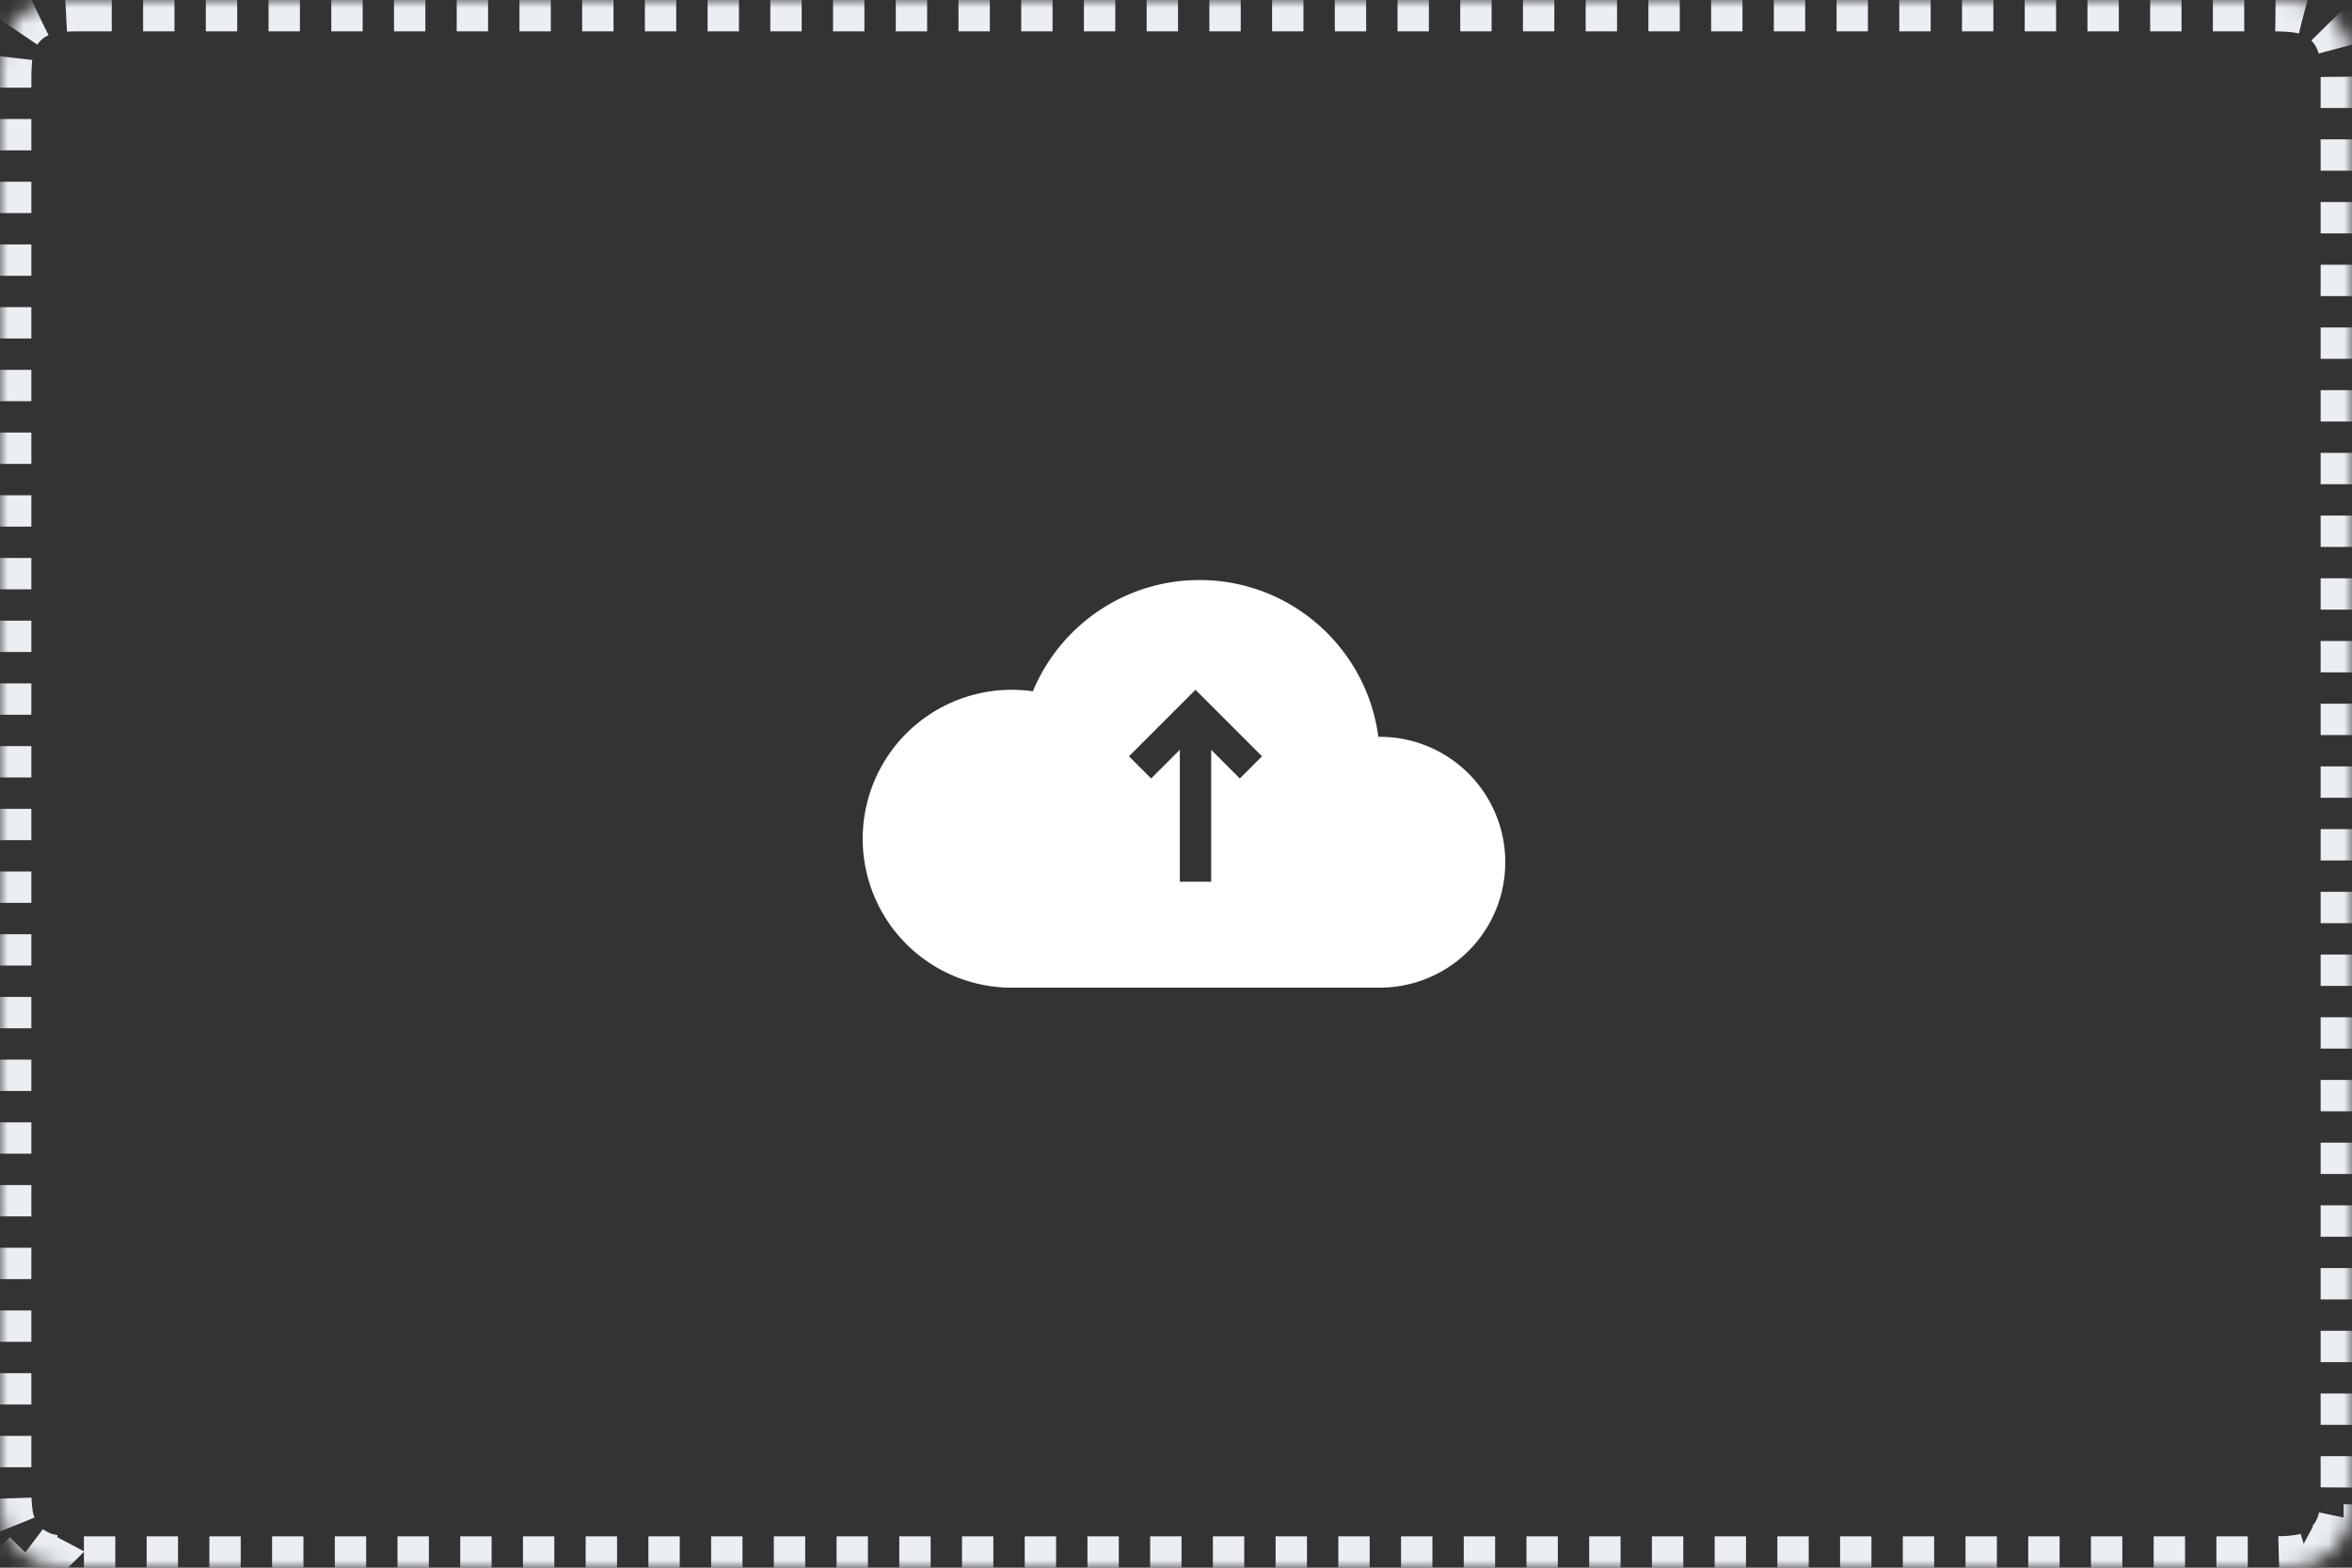 <svg xmlns="http://www.w3.org/2000/svg" xmlns:xlink="http://www.w3.org/1999/xlink" width="150" height="100" viewBox="0 0 150 100">
    <rect x="0" y="0" width="150" height="100" fill="#333333" stroke="none"/>
    <defs>
        <path id="a" d="M5.128 0h139.744c1.783 0 2.43.186 3.082.534.652.349 1.163.86 1.512 1.512.348.652.534 1.299.534 3.082v89.744c0 1.783-.186 2.43-.534 3.082a3.635 3.635 0 0 1-1.512 1.512c-.652.348-1.299.534-3.082.534H5.128c-1.783 0-2.43-.186-3.082-.534a3.635 3.635 0 0 1-1.512-1.512C.186 97.302 0 96.655 0 94.872V5.128c0-1.783.186-2.43.534-3.082A3.635 3.635 0 0 1 2.046.534C2.698.186 3.345 0 5.128 0z"/>
        <mask id="b" width="150" height="100" x="0" y="0" fill="#fff">
            <use xlink:href="#a"/>
        </mask>
    </defs>
    <g fill="none" fill-rule="evenodd">
        <use stroke="#EBEFF4" stroke-dasharray="2,2" stroke-width="4" mask="url(#b)" xlink:href="#a"/>
        <path fill="#FFF" d="M77.243 51.485l3.242-3.242L76.243 44 72 48.243l3.243 3.242v4.758h2v-4.758zm0-3.657l1.828 1.829-1.828 1.828v-3.657zm-2 3.657l-1.829-1.828 1.829-1.829v3.657zm-9.37-7.387C67.6 39.931 71.707 37 76.5 37c5.843 0 10.668 4.358 11.403 10H88a8 8 0 1 1 0 16H64v-.013a9.5 9.5 0 1 1 1.872-18.889z"/>
    </g>
</svg>
